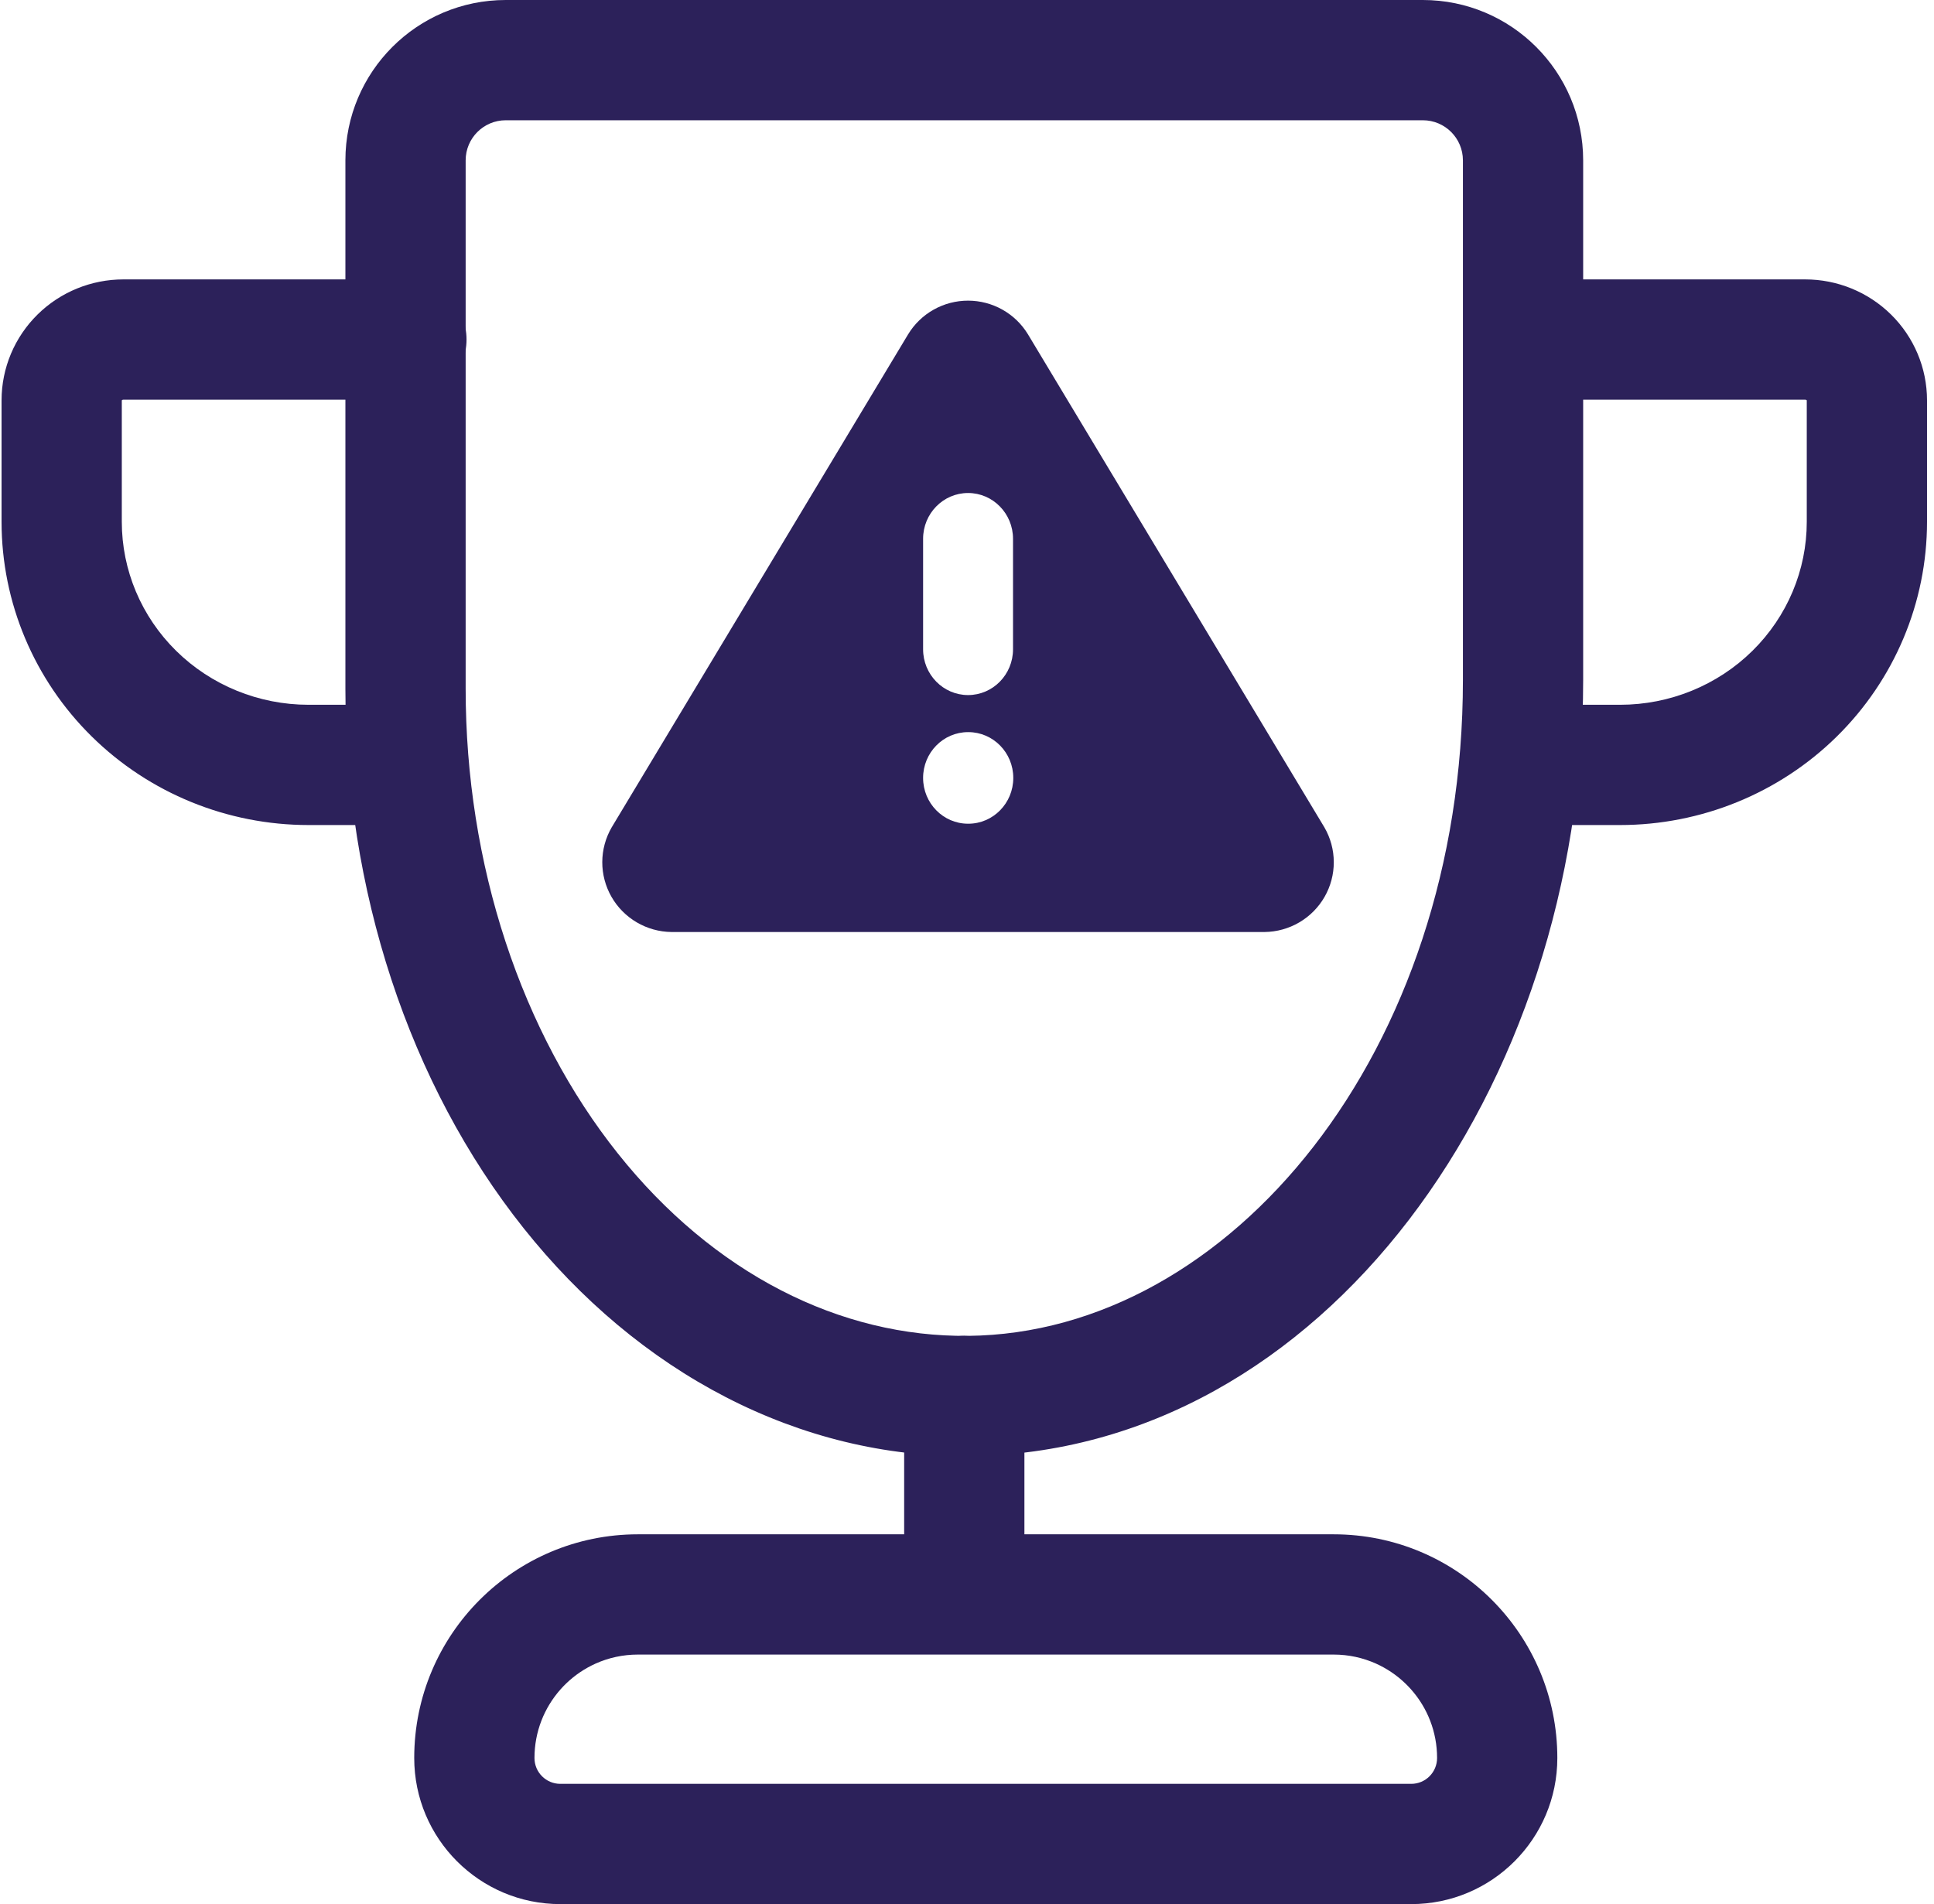 <svg width="193" height="190" viewBox="0 0 193 190" fill="none" xmlns="http://www.w3.org/2000/svg">
<path fill-rule="evenodd" clip-rule="evenodd" d="M96.229 133.3C99.543 133.3 102.229 135.986 102.229 139.3L102.229 156.273C102.229 159.587 99.543 162.273 96.229 162.273C92.915 162.273 90.229 159.587 90.229 156.273L90.229 139.3C90.229 135.986 92.915 133.3 96.229 133.3Z" fill="#2C215A"/>
<path fill-rule="evenodd" clip-rule="evenodd" d="M12.314 39.88C12.242 39.88 12.192 39.909 12.169 39.932C12.163 39.937 12.16 39.942 12.158 39.945C12.157 39.946 12.156 39.948 12.155 39.949V52.071C12.155 56.882 14.096 61.515 17.581 64.946C21.068 68.38 25.819 70.326 30.791 70.326H40.556C43.869 70.326 46.556 73.012 46.556 76.326C46.556 79.639 43.869 82.326 40.556 82.326H30.791C22.696 82.326 14.914 79.16 9.162 73.497C3.406 67.831 0.156 60.126 0.156 52.071V39.944C0.156 36.714 1.46 33.636 3.75 31.381C6.037 29.129 9.12 27.88 12.314 27.88H40.556C43.869 27.88 46.556 30.567 46.556 33.88C46.556 37.194 43.869 39.88 40.556 39.88H12.314Z" fill="#2C215A"/>
<path fill-rule="evenodd" clip-rule="evenodd" d="M146.355 33.88C146.355 30.567 149.042 27.88 152.355 27.88H180.144C183.339 27.88 186.421 29.129 188.708 31.381C190.999 33.636 192.303 36.714 192.303 39.944V52.071C192.303 60.126 189.052 67.831 183.297 73.497C177.544 79.16 169.762 82.326 161.667 82.326H152.355C149.042 82.326 146.355 79.639 146.355 76.326C146.355 73.012 149.042 70.326 152.355 70.326H161.667C166.64 70.326 171.39 68.38 174.878 64.946C178.362 61.515 180.303 56.882 180.303 52.071V39.949C180.302 39.948 180.301 39.946 180.3 39.944C180.299 39.943 180.298 39.941 180.296 39.938C180.294 39.937 180.292 39.934 180.289 39.932C180.267 39.909 180.216 39.88 180.144 39.88H152.355C149.042 39.88 146.355 37.194 146.355 33.88Z" fill="#2C215A"/>
<path fill-rule="evenodd" clip-rule="evenodd" d="M34.469 16C34.469 7.163 41.633 0 50.469 0H141.989C150.826 0 157.989 7.163 157.989 16V67.846C157.989 108.569 132.054 144.959 96.713 145.298C88.337 145.379 80.08 143.357 72.436 139.414C64.8 135.476 57.958 129.718 52.257 122.557C46.557 115.399 42.088 106.953 39.055 97.735C36.021 88.515 34.469 78.66 34.469 68.728C34.469 68.728 34.469 68.728 34.469 68.728V16ZM50.469 12C48.26 12 46.469 13.791 46.469 16V68.728C46.469 77.423 47.83 86.01 50.453 93.984C53.078 101.96 56.899 109.122 61.645 115.083C66.39 121.043 71.943 125.658 77.936 128.749C83.92 131.836 90.257 133.36 96.597 133.298C122.746 133.048 145.989 104.946 145.989 67.846V16C145.989 13.791 144.198 12 141.989 12H50.469Z" fill="#2C215A"/>
<path fill-rule="evenodd" clip-rule="evenodd" d="M58.64 166.4C58.899 166.255 59.164 166.122 59.436 166C60.724 165.422 62.153 165.1 63.657 165.1H133.091C134.595 165.1 136.023 165.422 137.312 166C137.584 166.122 137.849 166.255 138.108 166.4C139.137 166.973 140.057 167.717 140.831 168.594C142.437 170.413 143.411 172.803 143.411 175.42C143.411 176.845 142.256 178 140.831 178H55.917C54.492 178 53.337 176.845 53.337 175.42C53.337 172.803 54.312 170.413 55.917 168.594C56.691 167.717 57.611 166.973 58.64 166.4ZM63.657 153.1H133.091C145.418 153.1 155.411 163.093 155.411 175.42C155.411 183.472 148.883 190 140.831 190H55.917C47.865 190 41.337 183.472 41.337 175.42C41.337 163.093 51.33 153.1 63.657 153.1Z" fill="#2C215A"/>
<path fill-rule="evenodd" clip-rule="evenodd" d="M61.04 82.56L90.63 33.35C91.252 32.328 92.129 31.482 93.176 30.895C94.222 30.308 95.403 30 96.603 30C97.804 30 98.985 30.308 100.031 30.895C101.078 31.482 101.955 32.328 102.577 33.35L132.167 82.56C132.777 83.612 133.1 84.805 133.103 86.021C133.107 87.236 132.791 88.431 132.187 89.487C131.583 90.543 130.711 91.423 129.66 92.039C128.608 92.655 127.413 92.987 126.193 93H67.014C65.794 92.987 64.599 92.655 63.547 92.039C62.496 91.423 61.624 90.543 61.02 89.487C60.416 88.431 60.1 87.236 60.103 86.021C60.107 84.805 60.43 83.612 61.04 82.56ZM101.093 53.764C101.093 51.24 99.084 49.194 96.606 49.194C94.128 49.194 92.119 51.24 92.119 53.764V64.787C92.119 67.311 94.128 69.357 96.606 69.357C99.084 69.357 101.093 67.311 101.093 64.787V53.764ZM96.606 73.054C94.128 73.054 92.119 75.1 92.119 77.624C92.119 80.148 94.128 82.194 96.606 82.194H96.632C99.11 82.194 101.119 80.148 101.119 77.624C101.119 75.1 99.11 73.054 96.632 73.054H96.606Z" fill="#2C215A"/>
</svg>
